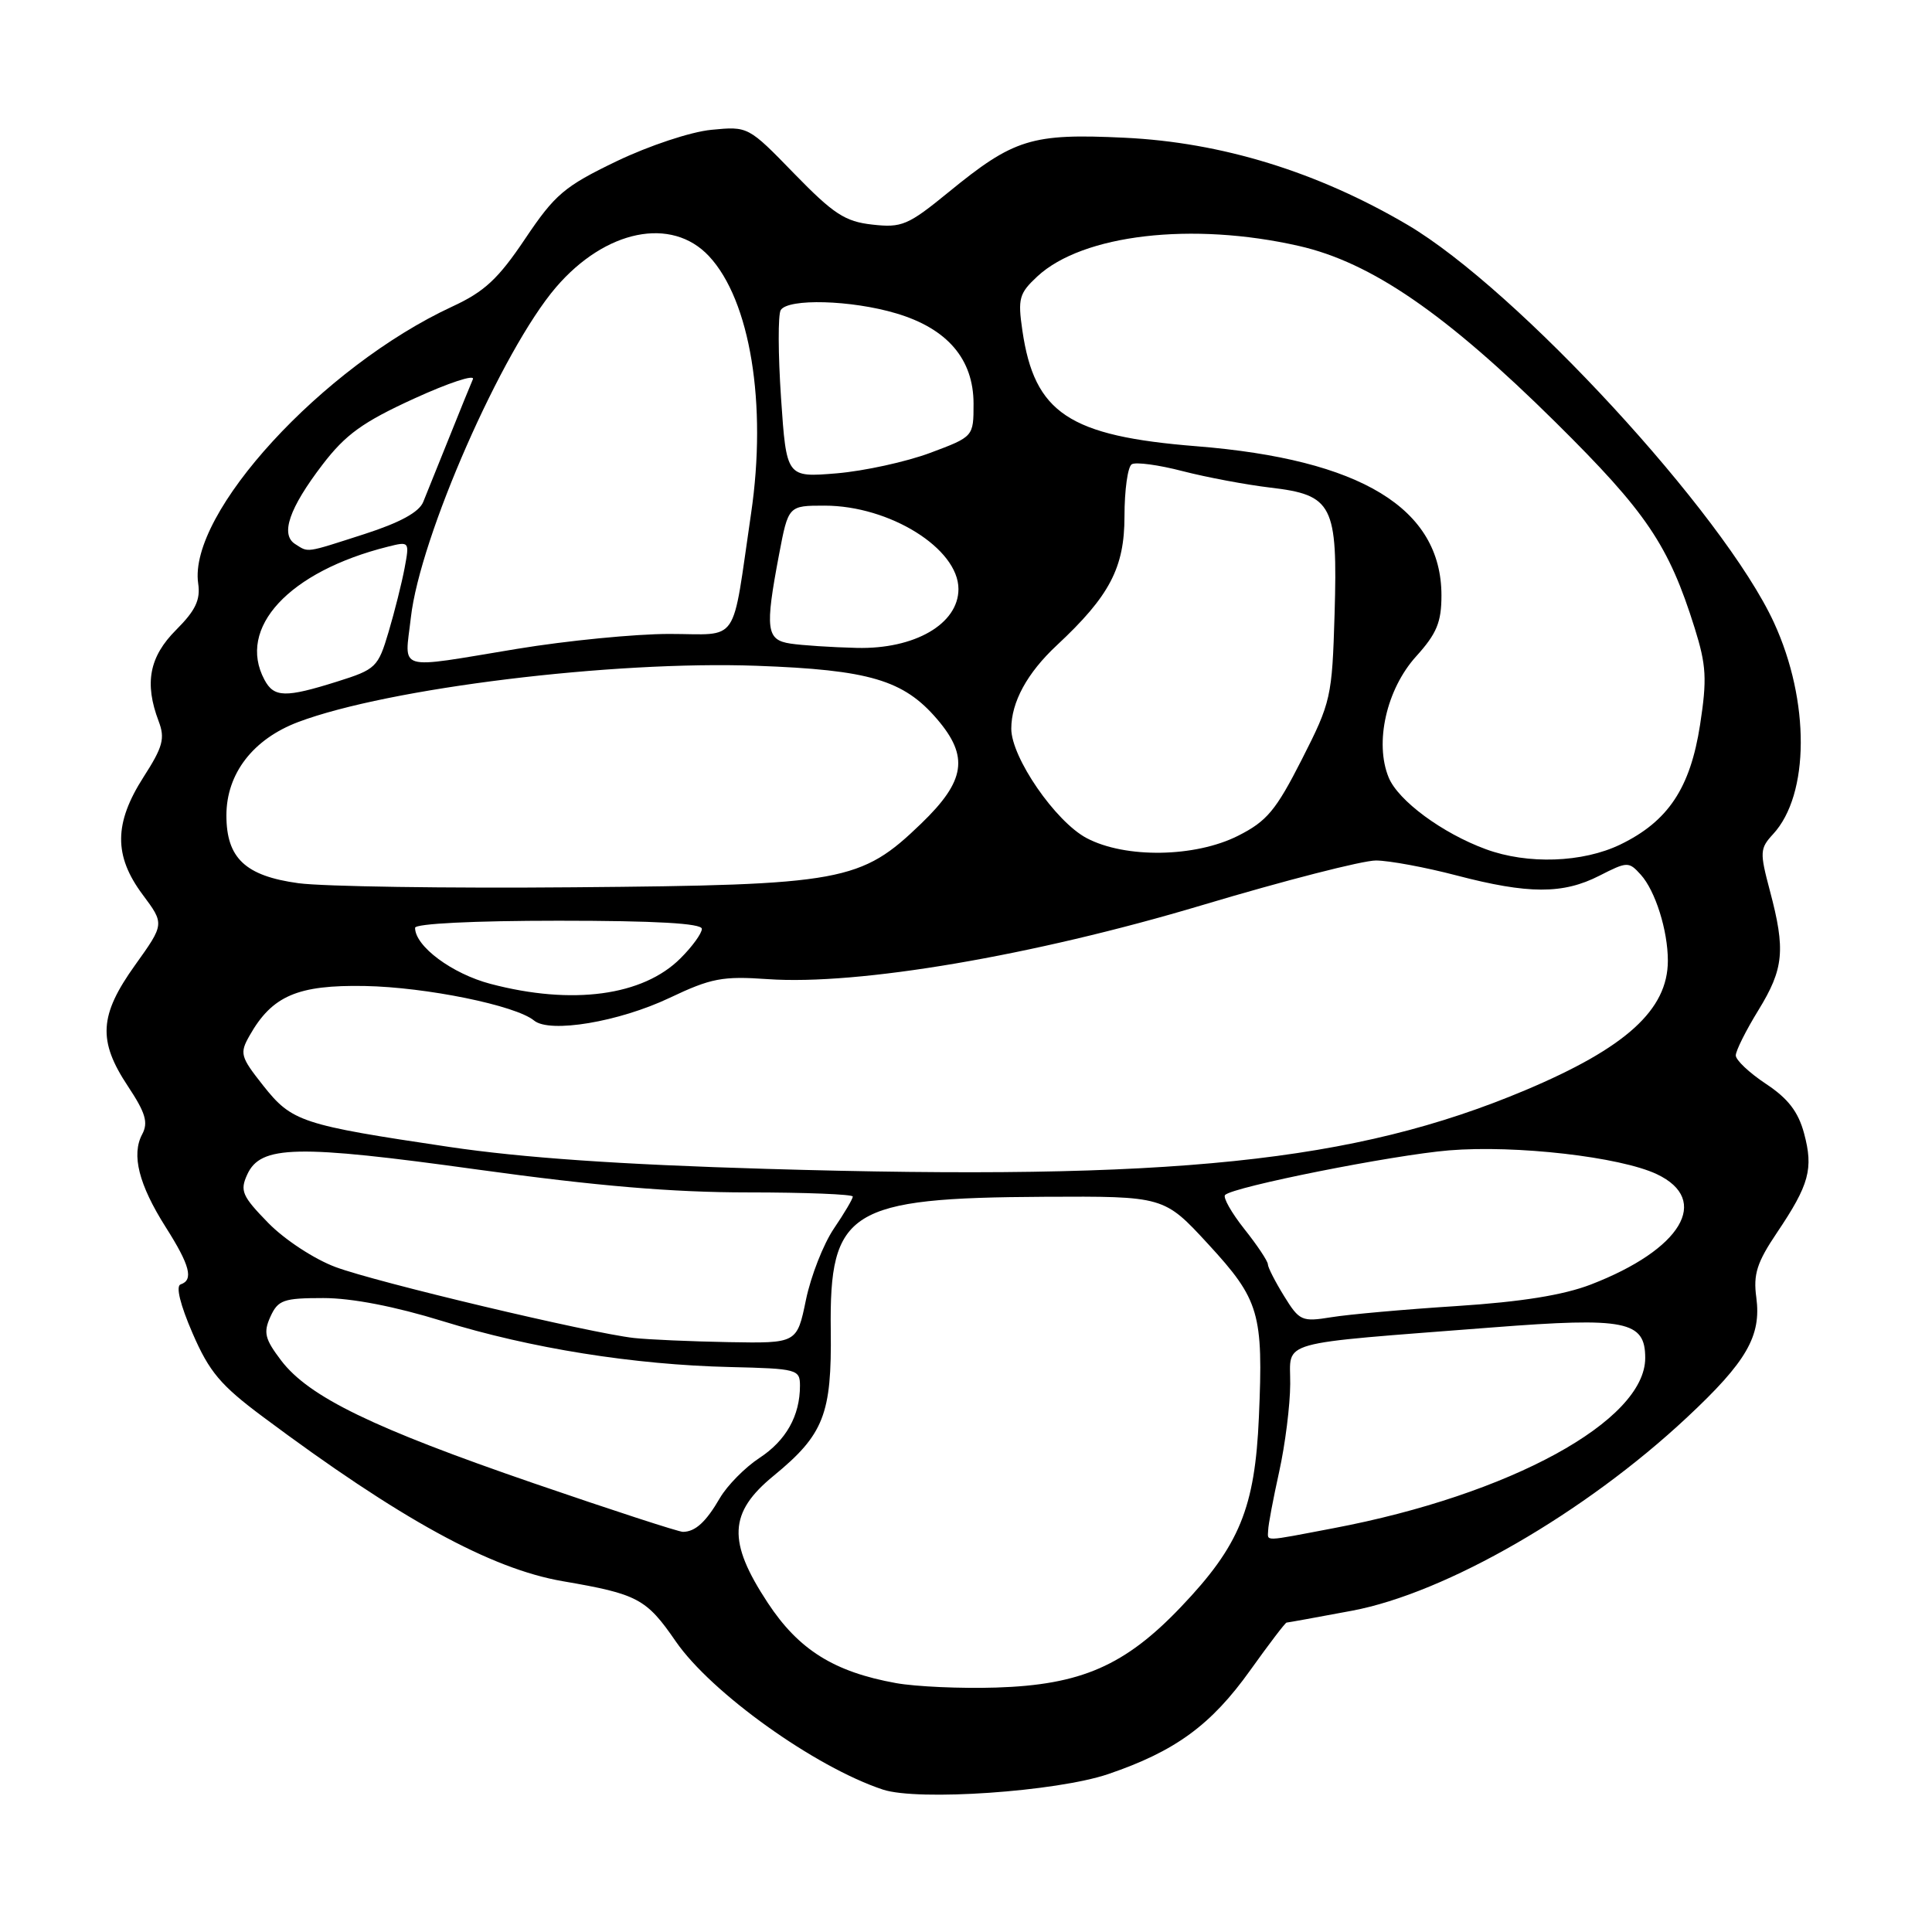 <?xml version="1.0" encoding="UTF-8" standalone="no"?>
<!DOCTYPE svg PUBLIC "-//W3C//DTD SVG 1.1//EN" "http://www.w3.org/Graphics/SVG/1.1/DTD/svg11.dtd" >
<svg xmlns="http://www.w3.org/2000/svg" xmlns:xlink="http://www.w3.org/1999/xlink" version="1.1" viewBox="0 0 256 256">
 <g >
 <path fill="currentColor"
d=" M 146.83 235.08 C 155.74 232.05 160.48 228.58 165.67 221.31 C 168.15 217.84 170.31 215.00 170.48 215.00 C 170.64 215.00 174.54 214.29 179.14 213.43 C 191.60 211.09 210.01 200.47 223.55 187.80 C 231.45 180.42 233.40 177.03 232.72 171.92 C 232.30 168.85 232.80 167.28 235.46 163.33 C 239.74 156.97 240.31 154.87 239.05 150.18 C 238.28 147.31 236.92 145.55 234.00 143.62 C 231.80 142.16 230.00 140.47 230.00 139.85 C 230.00 139.23 231.35 136.53 233.00 133.85 C 236.37 128.36 236.61 125.88 234.52 118.03 C 233.16 112.92 233.19 112.43 234.94 110.53 C 239.79 105.29 239.84 92.89 235.06 82.50 C 228.42 68.08 201.02 38.35 186.50 29.79 C 174.57 22.77 161.88 18.86 149.00 18.25 C 136.67 17.66 134.35 18.38 125.67 25.48 C 120.32 29.85 119.49 30.20 115.59 29.76 C 111.97 29.36 110.45 28.36 105.24 23.01 C 99.15 16.74 99.13 16.73 94.27 17.20 C 91.54 17.46 86.01 19.30 81.69 21.37 C 74.78 24.70 73.54 25.75 69.59 31.63 C 66.03 36.94 64.20 38.65 59.93 40.62 C 42.74 48.59 24.91 68.02 26.26 77.31 C 26.58 79.48 25.91 80.89 23.34 83.46 C 19.78 87.02 19.11 90.52 21.02 95.56 C 21.89 97.85 21.59 98.96 19.02 102.96 C 15.10 109.08 15.06 113.39 18.90 118.54 C 21.80 122.43 21.80 122.43 17.90 127.88 C 13.14 134.53 12.94 137.89 16.95 143.93 C 19.29 147.46 19.67 148.74 18.84 150.30 C 17.39 153.01 18.39 156.97 21.95 162.59 C 25.18 167.67 25.68 169.61 23.93 170.19 C 23.27 170.41 23.88 172.89 25.51 176.65 C 27.73 181.78 29.22 183.55 34.83 187.73 C 53.00 201.29 65.03 207.88 74.58 209.52 C 84.49 211.22 85.64 211.82 89.54 217.49 C 94.24 224.31 107.99 234.15 116.99 237.13 C 121.63 238.67 139.99 237.40 146.83 235.08 Z  M 118.73 223.02 C 110.52 221.54 105.83 218.61 101.73 212.38 C 96.37 204.24 96.54 200.43 102.52 195.54 C 109.16 190.09 110.22 187.39 110.08 176.28 C 109.88 160.35 112.49 158.72 138.37 158.58 C 154.24 158.50 154.24 158.50 160.10 164.86 C 166.89 172.24 167.41 174.00 166.81 187.77 C 166.29 199.81 164.24 204.80 156.48 212.93 C 149.06 220.72 143.23 223.26 132.00 223.61 C 127.33 223.76 121.35 223.49 118.73 223.02 Z  M 168.04 202.75 C 168.05 202.06 168.71 198.57 169.50 195.00 C 170.29 191.43 170.95 186.20 170.96 183.38 C 171.01 177.50 168.62 178.16 197.77 175.89 C 215.43 174.52 218.00 175.03 218.00 179.94 C 218.00 188.27 200.08 198.06 176.72 202.49 C 167.20 204.30 167.99 204.28 168.04 202.75 Z  M 70.72 196.54 C 49.41 189.21 40.94 185.10 37.26 180.28 C 35.09 177.42 34.88 176.57 35.83 174.47 C 36.84 172.25 37.56 172.00 42.86 172.00 C 46.61 172.00 52.35 173.11 58.63 175.05 C 70.30 178.66 83.96 180.84 96.75 181.14 C 105.62 181.35 106.00 181.45 106.00 183.61 C 106.00 187.60 104.16 190.88 100.61 193.20 C 98.71 194.45 96.37 196.83 95.40 198.48 C 93.55 201.67 92.14 202.96 90.50 202.98 C 89.95 202.99 81.05 200.09 70.72 196.54 Z  M 84.00 177.29 C 78.20 176.64 49.86 169.91 44.46 167.89 C 41.64 166.84 37.71 164.26 35.54 162.04 C 32.08 158.49 31.77 157.79 32.76 155.63 C 34.53 151.75 39.26 151.64 63.34 154.98 C 79.03 157.15 89.09 158.00 99.09 158.00 C 106.74 158.00 113.00 158.25 113.00 158.55 C 113.00 158.86 111.87 160.77 110.49 162.80 C 109.11 164.84 107.44 169.09 106.79 172.25 C 105.60 178.00 105.60 178.00 96.55 177.84 C 91.57 177.75 85.92 177.50 84.00 177.29 Z  M 170.15 171.74 C 168.97 169.83 168.00 167.93 168.00 167.53 C 168.00 167.12 166.60 165.01 164.88 162.85 C 163.16 160.68 162.02 158.65 162.33 158.34 C 163.42 157.25 184.53 153.05 192.00 152.43 C 200.86 151.70 214.70 153.29 219.55 155.59 C 226.74 159.00 222.81 165.56 210.81 170.20 C 207.15 171.61 201.61 172.50 193.00 173.06 C 186.12 173.50 178.65 174.17 176.40 174.54 C 172.50 175.17 172.18 175.03 170.15 171.74 Z  M 101.50 154.88 C 82.14 154.31 69.18 153.41 59.50 151.97 C 39.93 149.06 38.68 148.65 34.88 143.85 C 31.85 140.02 31.73 139.58 33.07 137.22 C 36.06 131.94 39.44 130.49 48.34 130.65 C 56.45 130.80 68.34 133.22 70.77 135.23 C 72.85 136.94 82.01 135.41 88.73 132.22 C 94.23 129.61 95.73 129.32 101.73 129.74 C 113.72 130.58 136.88 126.64 159.28 119.94 C 170.21 116.67 180.58 114.01 182.33 114.02 C 184.07 114.03 188.88 114.92 193.00 116.00 C 202.51 118.49 207.10 118.50 211.92 116.04 C 215.63 114.15 215.82 114.14 217.41 115.90 C 219.34 118.03 221.00 123.30 221.00 127.29 C 221.00 133.80 215.45 138.84 202.08 144.47 C 179.44 153.99 155.43 156.48 101.50 154.88 Z  M 65.00 130.37 C 59.91 129.03 55.00 125.39 55.00 122.94 C 55.00 122.39 62.75 122.00 74.00 122.00 C 86.90 122.00 93.00 122.35 93.00 123.08 C 93.00 123.67 91.73 125.43 90.17 126.98 C 85.20 131.96 75.83 133.22 65.00 130.37 Z  M 39.55 117.03 C 32.51 116.07 30.00 113.71 30.00 108.04 C 30.00 102.51 33.53 97.93 39.52 95.67 C 51.48 91.17 81.18 87.53 100.26 88.22 C 115.18 88.76 119.73 90.10 124.17 95.29 C 128.42 100.25 127.93 103.47 122.06 109.13 C 114.06 116.84 111.72 117.27 76.00 117.57 C 59.23 117.72 42.82 117.47 39.55 117.03 Z  M 196.87 112.52 C 191.12 110.41 185.28 106.10 184.01 103.03 C 182.11 98.43 183.71 91.33 187.64 86.98 C 190.38 83.95 191.00 82.45 191.00 78.88 C 190.99 67.36 180.33 60.87 158.55 59.13 C 141.64 57.78 137.07 54.74 135.47 43.80 C 134.85 39.55 135.04 38.87 137.46 36.62 C 143.46 31.06 157.96 29.37 172.11 32.59 C 181.70 34.77 191.56 41.55 206.15 55.98 C 218.18 67.89 221.10 72.20 224.56 83.24 C 226.10 88.17 226.20 89.98 225.27 96.03 C 223.97 104.43 221.04 108.83 214.71 111.90 C 209.73 114.31 202.42 114.57 196.87 112.52 Z  M 143.98 111.05 C 139.85 108.86 134.00 100.37 134.00 96.56 C 134.00 93.03 136.11 89.16 140.04 85.50 C 147.03 78.98 149.00 75.23 149.00 68.41 C 149.00 64.95 149.43 61.85 149.96 61.52 C 150.49 61.19 153.53 61.60 156.71 62.43 C 159.90 63.25 165.12 64.23 168.32 64.61 C 176.60 65.58 177.26 66.88 176.84 81.34 C 176.51 92.38 176.37 93.02 172.50 100.63 C 169.06 107.39 167.87 108.82 164.04 110.75 C 158.34 113.62 149.10 113.76 143.98 111.05 Z  M 35.04 90.07 C 31.36 83.20 38.29 75.72 51.39 72.44 C 54.25 71.72 54.27 71.75 53.61 75.28 C 53.24 77.24 52.29 81.04 51.49 83.73 C 50.10 88.42 49.81 88.70 44.68 90.31 C 37.82 92.47 36.30 92.44 35.04 90.07 Z  M 54.44 81.84 C 55.64 71.18 66.52 46.43 73.66 38.08 C 80.21 30.43 89.00 28.64 93.95 33.95 C 99.41 39.80 101.66 53.54 99.52 68.05 C 96.91 85.79 98.13 84.00 88.67 84.00 C 84.18 84.00 75.10 84.89 68.50 85.98 C 52.24 88.66 53.62 89.07 54.44 81.84 Z  M 104.75 85.28 C 101.53 84.80 101.35 83.39 103.23 73.47 C 104.46 67.00 104.46 67.00 109.26 67.00 C 117.88 67.00 127.00 72.68 127.00 78.05 C 127.00 82.68 121.19 86.04 113.52 85.85 C 110.21 85.77 106.26 85.51 104.75 85.28 Z  M 39.11 72.09 C 37.12 70.83 38.32 67.34 42.73 61.57 C 45.79 57.57 48.06 55.93 54.86 52.82 C 59.45 50.72 62.97 49.56 62.66 50.25 C 62.36 50.94 60.94 54.42 59.51 58.00 C 58.07 61.58 56.53 65.41 56.08 66.51 C 55.53 67.87 52.99 69.25 48.31 70.76 C 40.35 73.32 40.93 73.24 39.11 72.09 Z  M 103.49 52.72 C 103.10 46.92 103.08 41.69 103.45 41.09 C 104.42 39.52 112.80 39.75 118.74 41.52 C 125.53 43.53 129.00 47.59 129.00 53.50 C 129.00 57.86 129.00 57.86 123.25 60.01 C 120.09 61.19 114.51 62.41 110.86 62.72 C 104.21 63.27 104.21 63.27 103.49 52.72 Z "/>
</g>
</svg>
